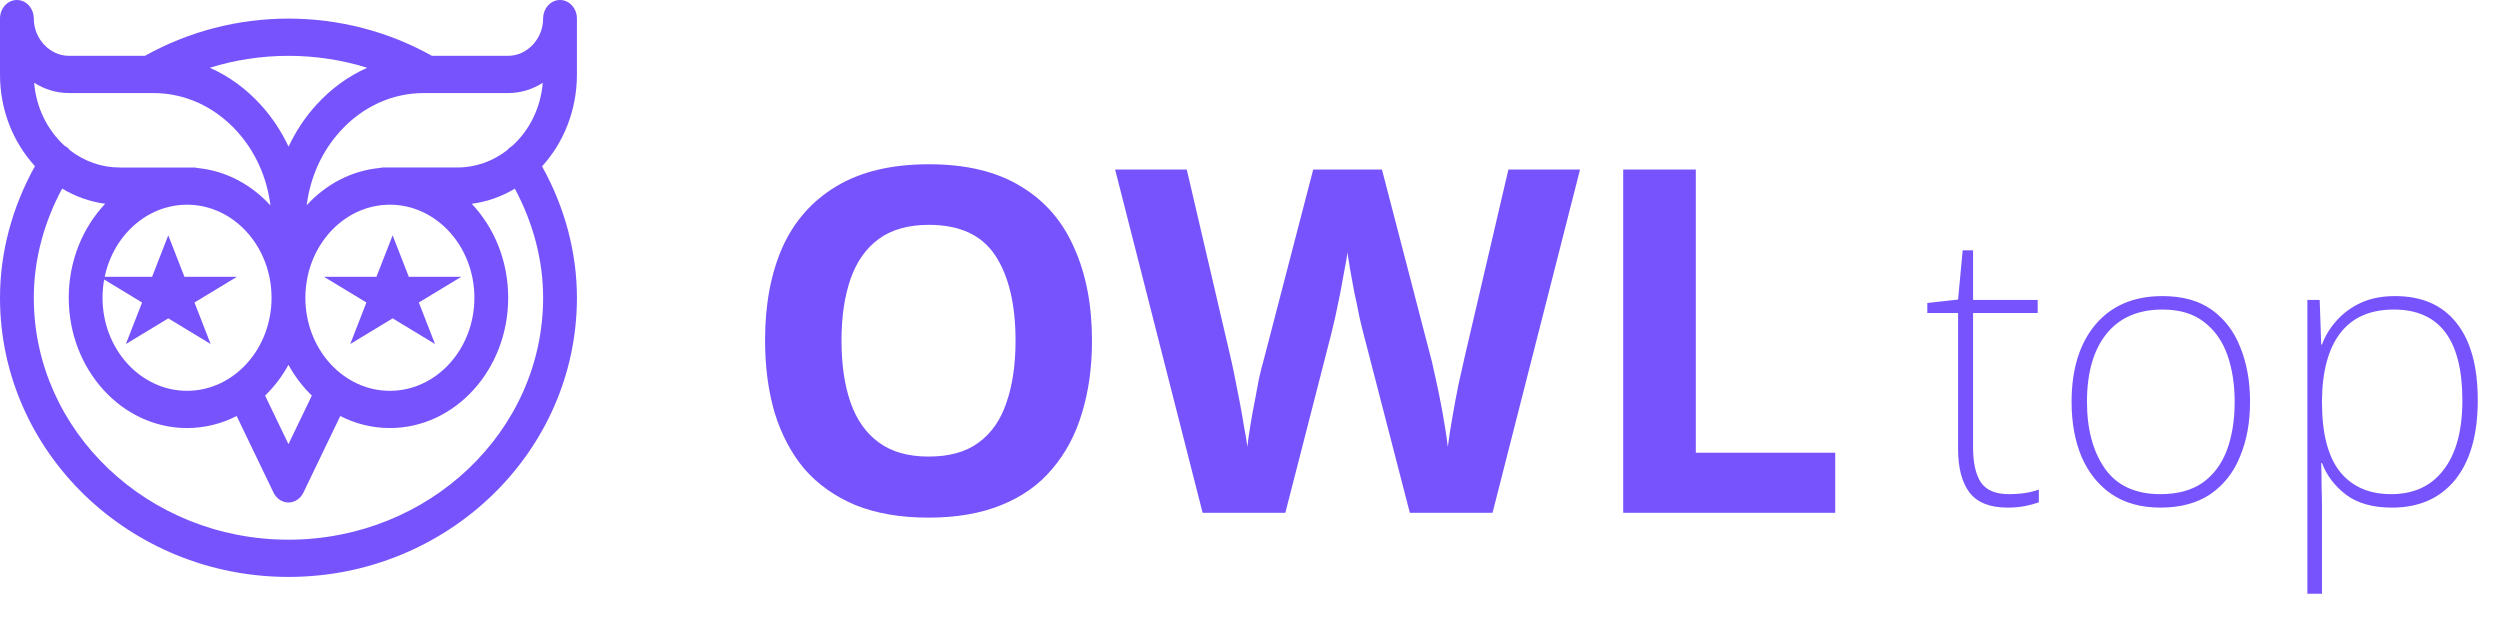 <svg width="156" height="39" viewBox="0 0 156 39" fill="none" xmlns="http://www.w3.org/2000/svg">
<path d="M68.14 21.26C68.14 22.92 67.93 24.43 67.51 25.79C67.11 27.13 66.49 28.29 65.65 29.27C64.83 30.25 63.77 31 62.47 31.52C61.19 32.04 59.68 32.3 57.94 32.3C56.2 32.3 54.68 32.04 53.38 31.52C52.1 30.98 51.04 30.23 50.2 29.27C49.38 28.29 48.76 27.12 48.34 25.76C47.94 24.4 47.74 22.89 47.74 21.23C47.74 19.01 48.1 17.08 48.82 15.44C49.56 13.8 50.68 12.53 52.18 11.63C53.7 10.71 55.63 10.25 57.97 10.25C60.29 10.25 62.2 10.71 63.7 11.63C65.2 12.53 66.31 13.81 67.03 15.47C67.77 17.11 68.14 19.04 68.14 21.26ZM52.51 21.26C52.51 22.76 52.7 24.05 53.08 25.13C53.46 26.21 54.05 27.04 54.85 27.62C55.65 28.2 56.68 28.49 57.94 28.49C59.24 28.49 60.28 28.2 61.06 27.62C61.86 27.04 62.44 26.21 62.8 25.13C63.18 24.05 63.37 22.76 63.37 21.26C63.37 19 62.95 17.23 62.11 15.95C61.27 14.67 59.89 14.03 57.97 14.03C56.69 14.03 55.65 14.32 54.85 14.9C54.05 15.48 53.46 16.31 53.08 17.39C52.7 18.47 52.51 19.76 52.51 21.26ZM98.594 10.58L93.134 32H87.974L85.064 20.75C85.004 20.53 84.924 20.2 84.824 19.76C84.744 19.32 84.644 18.84 84.524 18.32C84.424 17.8 84.334 17.31 84.254 16.85C84.174 16.37 84.114 16 84.074 15.74C84.054 16 83.994 16.37 83.894 16.85C83.814 17.31 83.724 17.8 83.624 18.32C83.524 18.82 83.424 19.3 83.324 19.76C83.224 20.2 83.144 20.54 83.084 20.78L80.204 32H75.044L69.584 10.58H74.054L76.784 22.28C76.864 22.62 76.954 23.04 77.054 23.54C77.154 24.02 77.254 24.53 77.354 25.07C77.454 25.59 77.544 26.1 77.624 26.6C77.724 27.1 77.794 27.53 77.834 27.89C77.874 27.51 77.934 27.08 78.014 26.6C78.094 26.1 78.184 25.6 78.284 25.1C78.384 24.58 78.474 24.1 78.554 23.66C78.654 23.2 78.744 22.84 78.824 22.58L81.944 10.58H86.234L89.354 22.58C89.414 22.84 89.494 23.2 89.594 23.66C89.694 24.1 89.794 24.58 89.894 25.1C89.994 25.62 90.084 26.13 90.164 26.63C90.244 27.11 90.304 27.53 90.344 27.89C90.404 27.39 90.494 26.8 90.614 26.12C90.734 25.42 90.864 24.72 91.004 24.02C91.164 23.32 91.294 22.74 91.394 22.28L94.124 10.58H98.594ZM101.288 32V10.58H105.818V28.25H114.518V32H101.288Z" fill="#7653FC"/>
<path d="M125.352 30.835C125.72 30.835 126.056 30.811 126.36 30.764C126.68 30.715 126.968 30.643 127.224 30.547V31.34C126.968 31.436 126.68 31.515 126.36 31.579C126.04 31.643 125.68 31.675 125.28 31.675C124.176 31.675 123.384 31.363 122.904 30.739C122.424 30.116 122.184 29.203 122.184 28.003V19.532H120.264V18.907L122.184 18.692L122.472 15.62H123.12V18.715H127.152V19.532H123.12V27.931C123.12 28.875 123.28 29.596 123.6 30.091C123.936 30.587 124.52 30.835 125.352 30.835ZM140.403 25.076C140.403 26.355 140.195 27.491 139.779 28.483C139.379 29.476 138.763 30.259 137.931 30.835C137.099 31.395 136.059 31.675 134.811 31.675C133.611 31.675 132.595 31.395 131.763 30.835C130.947 30.276 130.323 29.5 129.891 28.508C129.475 27.515 129.267 26.372 129.267 25.076C129.267 23.044 129.763 21.436 130.755 20.252C131.763 19.067 133.155 18.476 134.931 18.476C136.195 18.476 137.227 18.764 138.027 19.34C138.827 19.916 139.419 20.7 139.803 21.692C140.203 22.683 140.403 23.811 140.403 25.076ZM130.227 25.076C130.227 26.788 130.603 28.18 131.355 29.252C132.107 30.308 133.259 30.835 134.811 30.835C135.883 30.835 136.763 30.596 137.451 30.116C138.139 29.619 138.643 28.939 138.963 28.076C139.283 27.212 139.443 26.212 139.443 25.076C139.443 23.988 139.291 23.012 138.987 22.148C138.683 21.284 138.195 20.596 137.523 20.084C136.867 19.572 136.003 19.316 134.931 19.316C133.411 19.316 132.243 19.828 131.427 20.852C130.627 21.86 130.227 23.267 130.227 25.076ZM149.452 18.476C151.116 18.476 152.388 19.027 153.268 20.131C154.164 21.235 154.612 22.852 154.612 24.98C154.612 27.123 154.14 28.779 153.196 29.948C152.252 31.099 150.94 31.675 149.26 31.675C148.06 31.675 147.1 31.404 146.38 30.86C145.676 30.316 145.18 29.66 144.892 28.892H144.844C144.86 29.372 144.868 29.867 144.868 30.38C144.884 30.875 144.892 31.355 144.892 31.82V37.051H143.98V18.715H144.748L144.844 21.5H144.892C145.084 20.971 145.38 20.483 145.78 20.035C146.18 19.572 146.684 19.195 147.292 18.907C147.9 18.619 148.62 18.476 149.452 18.476ZM149.38 19.316C147.892 19.316 146.772 19.811 146.02 20.803C145.284 21.779 144.908 23.172 144.892 24.98V25.123C144.892 27.059 145.268 28.5 146.02 29.444C146.772 30.372 147.836 30.835 149.212 30.835C150.62 30.835 151.708 30.331 152.476 29.323C153.26 28.316 153.652 26.867 153.652 24.98C153.652 21.203 152.228 19.316 149.38 19.316Z" fill="#7653FC"/>
<path d="M36 1.161C36 0.52 35.528 -0 34.945 -0C34.363 -0 33.891 0.52 33.891 1.161C33.891 2.42 32.892 3.484 31.711 3.484H26.953C24.241 1.964 21.151 1.161 18 1.161C14.848 1.161 11.759 1.964 9.047 3.484H4.302C3.113 3.484 2.109 2.42 2.109 1.161C2.109 0.52 1.637 -0 1.055 -0C0.472 -0 0 0.52 0 1.161V4.645C0 6.8 0.774 8.83 2.181 10.368C0.752 12.941 0 15.759 0 18.581C0 28.186 8.075 36 18 36C27.925 36 36 28.186 36 18.581C36 15.764 35.251 12.949 33.825 10.379C35.168 8.908 36 6.88 36 4.645V1.161ZM18 3.484C19.68 3.484 21.339 3.738 22.916 4.23C21.738 4.75 20.657 5.532 19.733 6.551C19.029 7.327 18.451 8.204 18.006 9.151C17.562 8.204 16.984 7.327 16.28 6.551C15.354 5.53 14.271 4.747 13.091 4.228C14.667 3.737 16.323 3.484 18 3.484ZM18 22.764C18.395 23.484 18.888 24.132 19.459 24.685L18 27.714L16.541 24.685C17.112 24.132 17.605 23.484 18 22.764ZM11.672 24.387C8.764 24.387 6.398 21.782 6.398 18.581C6.398 15.379 8.764 12.774 11.672 12.774C14.58 12.774 16.945 15.379 16.945 18.581C16.945 21.782 14.58 24.387 11.672 24.387ZM19.055 18.581C19.055 18.488 19.057 18.396 19.061 18.305C19.068 18.25 19.073 18.193 19.073 18.136V18.113C19.29 15.13 21.563 12.774 24.328 12.774C27.236 12.774 29.602 15.379 29.602 18.581C29.602 21.782 27.236 24.387 24.328 24.387C21.42 24.387 19.055 21.782 19.055 18.581ZM2.13 5.161C2.786 5.582 3.531 5.806 4.302 5.806H9.289H9.294H9.562C11.537 5.806 13.392 6.654 14.787 8.192C15.938 9.461 16.66 11.074 16.877 12.821C15.687 11.518 14.099 10.658 12.333 10.485C12.254 10.464 12.172 10.452 12.087 10.452H7.466C6.314 10.452 5.246 10.055 4.371 9.381C4.315 9.309 4.251 9.243 4.177 9.187C4.127 9.149 4.076 9.118 4.023 9.091C2.968 8.128 2.259 6.734 2.13 5.161ZM33.891 18.581C33.891 26.905 26.762 33.677 18 33.677C9.238 33.677 2.109 26.905 2.109 18.581C2.109 16.257 2.718 13.922 3.878 11.766C4.709 12.267 5.618 12.59 6.566 12.715C5.163 14.195 4.289 16.278 4.289 18.581C4.289 23.063 7.601 26.71 11.672 26.71C12.777 26.71 13.825 26.441 14.768 25.959L17.068 30.738C17.251 31.117 17.61 31.355 18 31.355C18.39 31.355 18.749 31.117 18.932 30.738L21.233 25.959C22.174 26.441 23.223 26.71 24.328 26.71C28.399 26.71 31.711 23.063 31.711 18.581C31.711 16.278 30.837 14.197 29.435 12.716C30.401 12.591 31.309 12.263 32.126 11.774C33.283 13.928 33.891 16.26 33.891 18.581ZM31.96 9.109C31.915 9.134 31.871 9.161 31.828 9.193C31.76 9.246 31.7 9.306 31.647 9.371C30.772 10.05 29.702 10.451 28.547 10.451H23.925C23.843 10.451 23.763 10.463 23.687 10.483C21.92 10.651 20.33 11.506 19.138 12.805C19.357 11.065 20.079 9.457 21.226 8.192C22.621 6.654 24.476 5.806 26.45 5.806H26.689C26.691 5.806 26.694 5.807 26.696 5.807C26.698 5.807 26.7 5.806 26.702 5.806H31.711C32.478 5.806 33.218 5.584 33.869 5.167C33.739 6.748 33.023 8.148 31.96 9.109Z" fill="#7653FC"/>
<path d="M10.5 14.684L11.51 17.274H14.78L12.135 18.876L13.145 21.467L10.5 19.865L7.855 21.467L8.865 18.876L6.22 17.274H9.49L10.5 14.684Z" fill="#7653FC"/>
<path d="M24.5 14.684L25.51 17.274H28.78L26.135 18.876L27.145 21.467L24.5 19.865L21.855 21.467L22.865 18.876L20.22 17.274H23.49L24.5 14.684Z" fill="#7653FC"/>
</svg>

